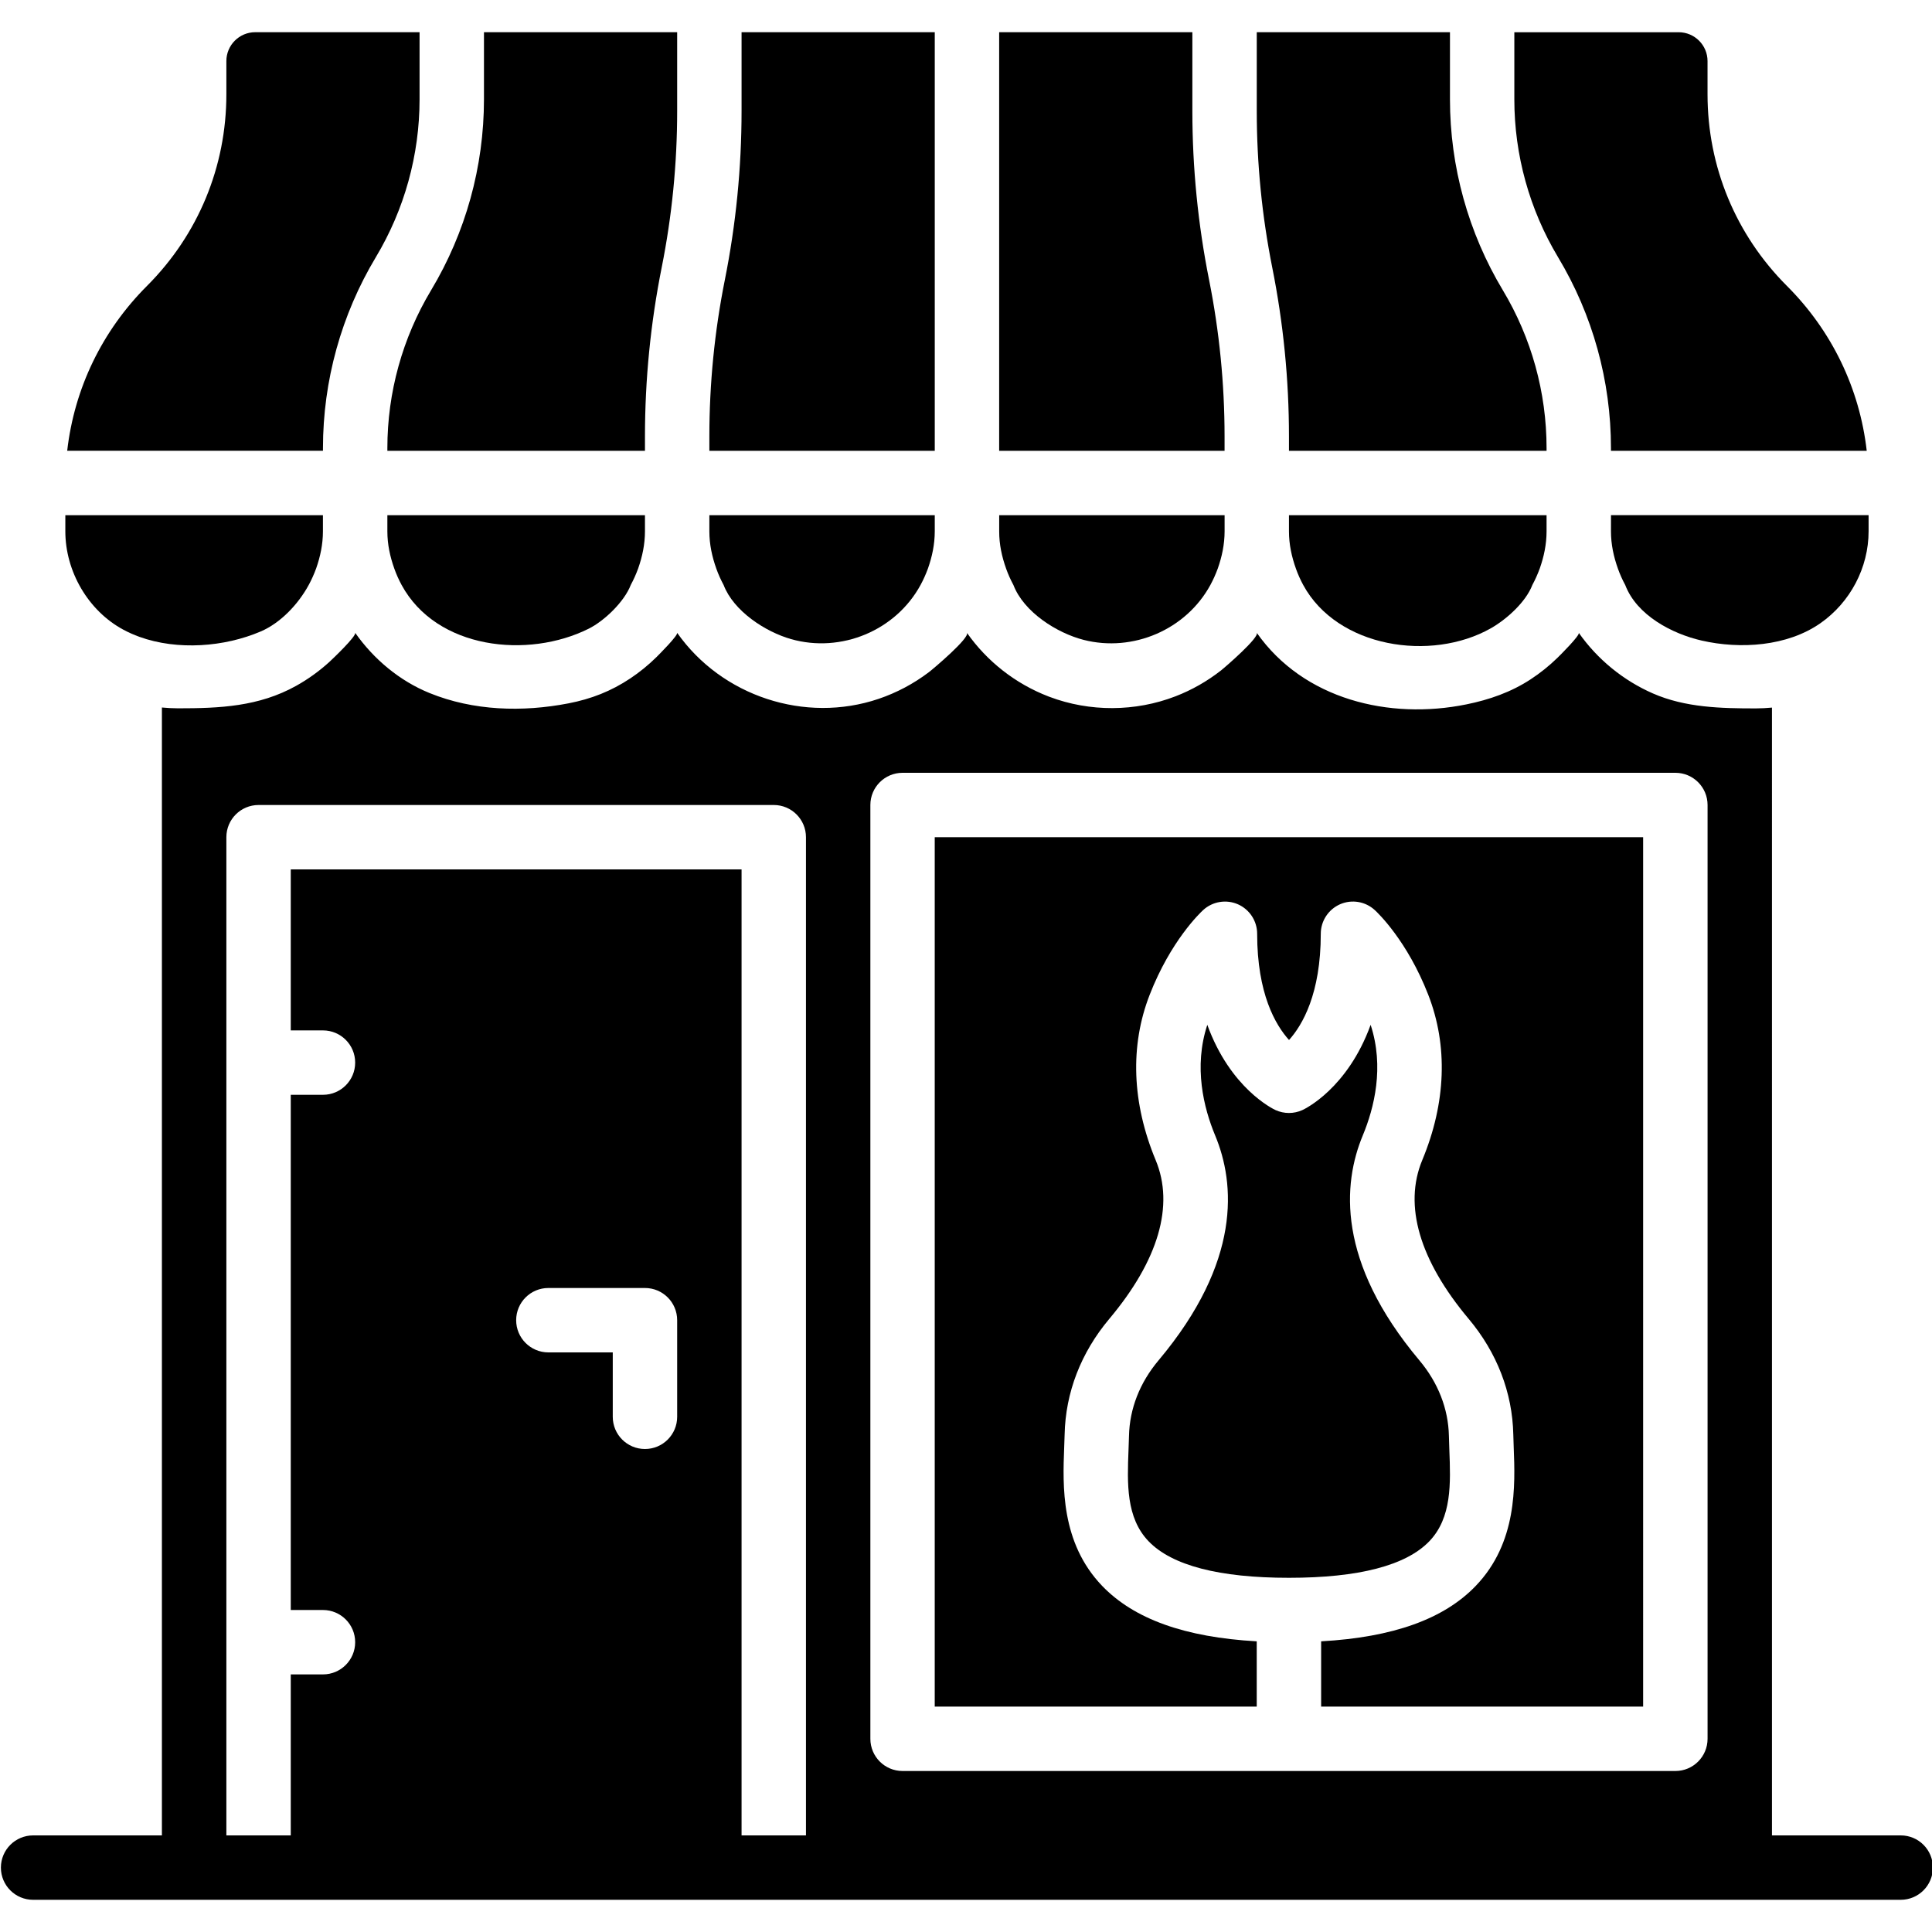 <?xml version="1.0" encoding="iso-8859-1"?>
<!-- Generator: Adobe Illustrator 22.0.0, SVG Export Plug-In . SVG Version: 6.00 Build 0)  -->
<svg xmlns="http://www.w3.org/2000/svg" xmlns:xlink="http://www.w3.org/1999/xlink" version="1.1" id="Layer_1" x="0px" y="0px" viewBox="0 0 60 58" style="enable-background:new 0 0 60 58;" xml:space="preserve" width="512" height="512">
<g id="_x33_5-Dress_Shop">
	<g>
		<path d="M59.03,56h-4V20.975C54.865,20.99,54.699,21,54.53,21c-1.081,0-2.192-0.024-3.198-0.465    c-0.921-0.403-1.724-1.06-2.302-1.883c0.05,0.071-0.591,0.709-0.664,0.779c-0.255,0.248-0.534,0.472-0.832,0.667    c-0.608,0.398-1.282,0.633-1.993,0.777c-2.396,0.488-5.057-0.152-6.512-2.224c0.097,0.137-0.982,1.07-1.107,1.168    c-0.429,0.337-0.908,0.61-1.417,0.806c-1.248,0.482-2.663,0.488-3.914,0.015c-0.01-0.004-0.02-0.007-0.029-0.011    c-1.029-0.396-1.909-1.089-2.534-1.978c0.105,0.15-1.051,1.127-1.186,1.228c-0.47,0.356-0.997,0.635-1.554,0.824    c-2.286,0.774-4.875-0.082-6.26-2.053c0.048,0.069-0.574,0.691-0.644,0.76c-0.247,0.243-0.517,0.463-0.804,0.655    c-0.598,0.4-1.22,0.642-1.923,0.778c-1.43,0.277-2.956,0.234-4.317-0.32c-0.931-0.378-1.736-1.053-2.312-1.874    c0.064,0.091-0.716,0.832-0.805,0.913c-0.312,0.283-0.656,0.531-1.024,0.736c-1.162,0.648-2.381,0.699-3.671,0.699    c-0.168,0-0.335-0.01-0.5-0.025V56h-4c-0.552,0-1,0.447-1,1s0.448,1,1,1h58c0.552,0,1-0.447,1-1S59.582,56,59.03,56z M27.03,24    c0-0.553,0.448-1,1-1h24c0.552,0,1,0.447,1,1v29c0,0.553-0.448,1-1,1h-24c-0.552,0-1-0.447-1-1V24z M23.03,56V26h-14v5h1    c0.552,0,1,0.447,1,1s-0.448,1-1,1h-1v16h1c0.552,0,1,0.447,1,1s-0.448,1-1,1h-1v5h-2V25c0-0.553,0.448-1,1-1h16    c0.552,0,1,0.447,1,1v31H23.03z M17.03,41c-0.552,0-1-0.447-1-1s0.448-1,1-1h3c0.552,0,1,0.447,1,1v3c0,0.553-0.448,1-1,1    s-1-0.447-1-1v-2H17.03z"/>
		<path d="M31.248,16.665c0.062,0.174,0.137,0.34,0.225,0.503c0.321,0.841,1.353,1.493,2.184,1.705    c1.528,0.389,3.177-0.316,3.934-1.709c0.086-0.159,0.161-0.325,0.23-0.513c0.127-0.362,0.21-0.746,0.21-1.151V15h-7v0.5    C31.03,15.905,31.113,16.289,31.248,16.665z"/>
		<path d="M22.248,16.665c0.062,0.174,0.137,0.34,0.225,0.503c0.31,0.812,1.297,1.454,2.094,1.68c1.551,0.44,3.25-0.26,4.023-1.684    c0.086-0.159,0.161-0.325,0.23-0.513c0.127-0.362,0.21-0.746,0.21-1.151V15h-7v0.5C22.03,15.905,22.113,16.289,22.248,16.665z"/>
		<path d="M12.03,15.5c0,0.405,0.083,0.789,0.218,1.165c0.062,0.174,0.137,0.34,0.225,0.503c1.085,1.996,3.923,2.301,5.813,1.355    c0.486-0.244,1.104-0.836,1.304-1.359c0.086-0.159,0.161-0.325,0.23-0.513c0.127-0.362,0.21-0.746,0.21-1.151V15h-8V15.5z"/>
		<path d="M38.03,12.55c0-1.626-0.162-3.259-0.48-4.854c-0.345-1.724-0.52-3.489-0.52-5.246V0h-6v13h7V12.55z"/>
		<path d="M40.03,15.5c0,0.405,0.083,0.789,0.218,1.165c0.062,0.174,0.137,0.34,0.225,0.503c1.06,1.949,3.971,2.392,5.823,1.346    c0.483-0.273,1.089-0.812,1.294-1.35c0.086-0.159,0.161-0.325,0.23-0.513c0.127-0.362,0.21-0.746,0.21-1.151V15h-8V15.5z"/>
		<path d="M29.03,0h-6v2.45c0,1.757-0.175,3.522-0.52,5.246c-0.319,1.595-0.48,3.228-0.48,4.854V13h7V0z"/>
		<path d="M40.03,12.55V13h8v-0.085c0-1.726-0.469-3.42-1.357-4.9c-1.075-1.791-1.643-3.842-1.643-5.93V0h-6v2.45    c0,1.626,0.162,3.259,0.48,4.854C39.855,9.027,40.03,10.793,40.03,12.55z"/>
		<path d="M50.03,15.5c0,0.405,0.083,0.789,0.218,1.165c0.062,0.174,0.137,0.34,0.225,0.503c0.359,0.943,1.459,1.516,2.372,1.725    c1.199,0.275,2.657,0.183,3.69-0.539c0.926-0.648,1.496-1.723,1.496-2.855v-0.5h-8L50.03,15.5L50.03,15.5z"/>
		<path d="M35.062,43.593l-0.015,0.439c-0.04,1.033-0.081,2.102,0.624,2.834C36.395,47.618,37.861,48,40.029,48    s3.635-0.382,4.359-1.134c0.704-0.732,0.663-1.801,0.623-2.834l-0.014-0.439c-0.018-0.842-0.335-1.653-0.917-2.346    c-2.578-3.069-2.379-5.492-1.758-6.984c0.355-0.855,0.674-2.127,0.244-3.436c-0.717,1.978-2.042,2.612-2.119,2.647    c-0.265,0.121-0.57,0.121-0.835,0c-0.076-0.035-1.401-0.67-2.118-2.647c-0.43,1.309-0.112,2.58,0.244,3.436    c0.621,1.492,0.819,3.915-1.758,6.984C35.397,41.939,35.08,42.751,35.062,43.593z"/>
		<path d="M39.03,49.973c-2.234-0.126-3.81-0.692-4.8-1.72c-1.294-1.346-1.226-3.122-1.181-4.298l0.014-0.405    c0.027-1.303,0.507-2.544,1.386-3.59c1.528-1.819,2.027-3.524,1.442-4.93c-0.739-1.777-0.804-3.554-0.186-5.138    c0.652-1.672,1.559-2.536,1.66-2.629c0.292-0.268,0.716-0.338,1.079-0.18c0.363,0.16,0.598,0.52,0.598,0.916    c0,1.861,0.57,2.835,0.99,3.299c0.414-0.46,0.986-1.434,0.986-3.299c0-0.396,0.235-0.756,0.598-0.916    c0.363-0.159,0.786-0.089,1.079,0.18c0.101,0.093,1.008,0.957,1.66,2.629c0.618,1.584,0.554,3.36-0.186,5.138    c-0.584,1.405-0.085,3.11,1.443,4.93c0.878,1.046,1.357,2.287,1.385,3.59l0.013,0.405c0.045,1.176,0.114,2.952-1.181,4.298    c-0.989,1.029-2.565,1.594-4.8,1.72V52h10V25h-22v27h10V49.973z"/>
		<path d="M10.03,12.915c0-2.088,0.568-4.139,1.643-5.93c0.888-1.48,1.357-3.175,1.357-4.9V0H7.926C7.432,0,7.03,0.402,7.03,0.896    v1.032c0,2.247-0.875,4.36-2.464,5.95c-1.397,1.396-2.258,3.187-2.479,5.121h7.943V12.915z"/>
		<path d="M50.03,12.915V13h7.943c-0.221-1.935-1.082-3.725-2.479-5.121c-1.589-1.59-2.465-3.703-2.465-5.95V0.897    c0-0.494-0.402-0.896-0.896-0.896h-5.104v2.085c0,1.726,0.47,3.42,1.357,4.9C49.462,8.776,50.03,10.827,50.03,12.915z"/>
		<path d="M4.328,18.777c1.188,0.43,2.643,0.314,3.763-0.164c0.627-0.267,1.174-0.853,1.498-1.449    c0.086-0.159,0.161-0.325,0.23-0.513c0.127-0.362,0.21-0.746,0.21-1.151V15h-8v0.5c0,1.239,0.704,2.466,1.804,3.057    C3.992,18.642,4.158,18.715,4.328,18.777z"/>
		<path d="M12.03,13h8v-0.45c0-1.757,0.175-3.522,0.52-5.246c0.319-1.595,0.48-3.228,0.48-4.854V0h-6v2.085    c0,2.088-0.568,4.139-1.643,5.93c-0.888,1.48-1.357,3.175-1.357,4.9V13z"/>
	</g>
</g>

</svg>
